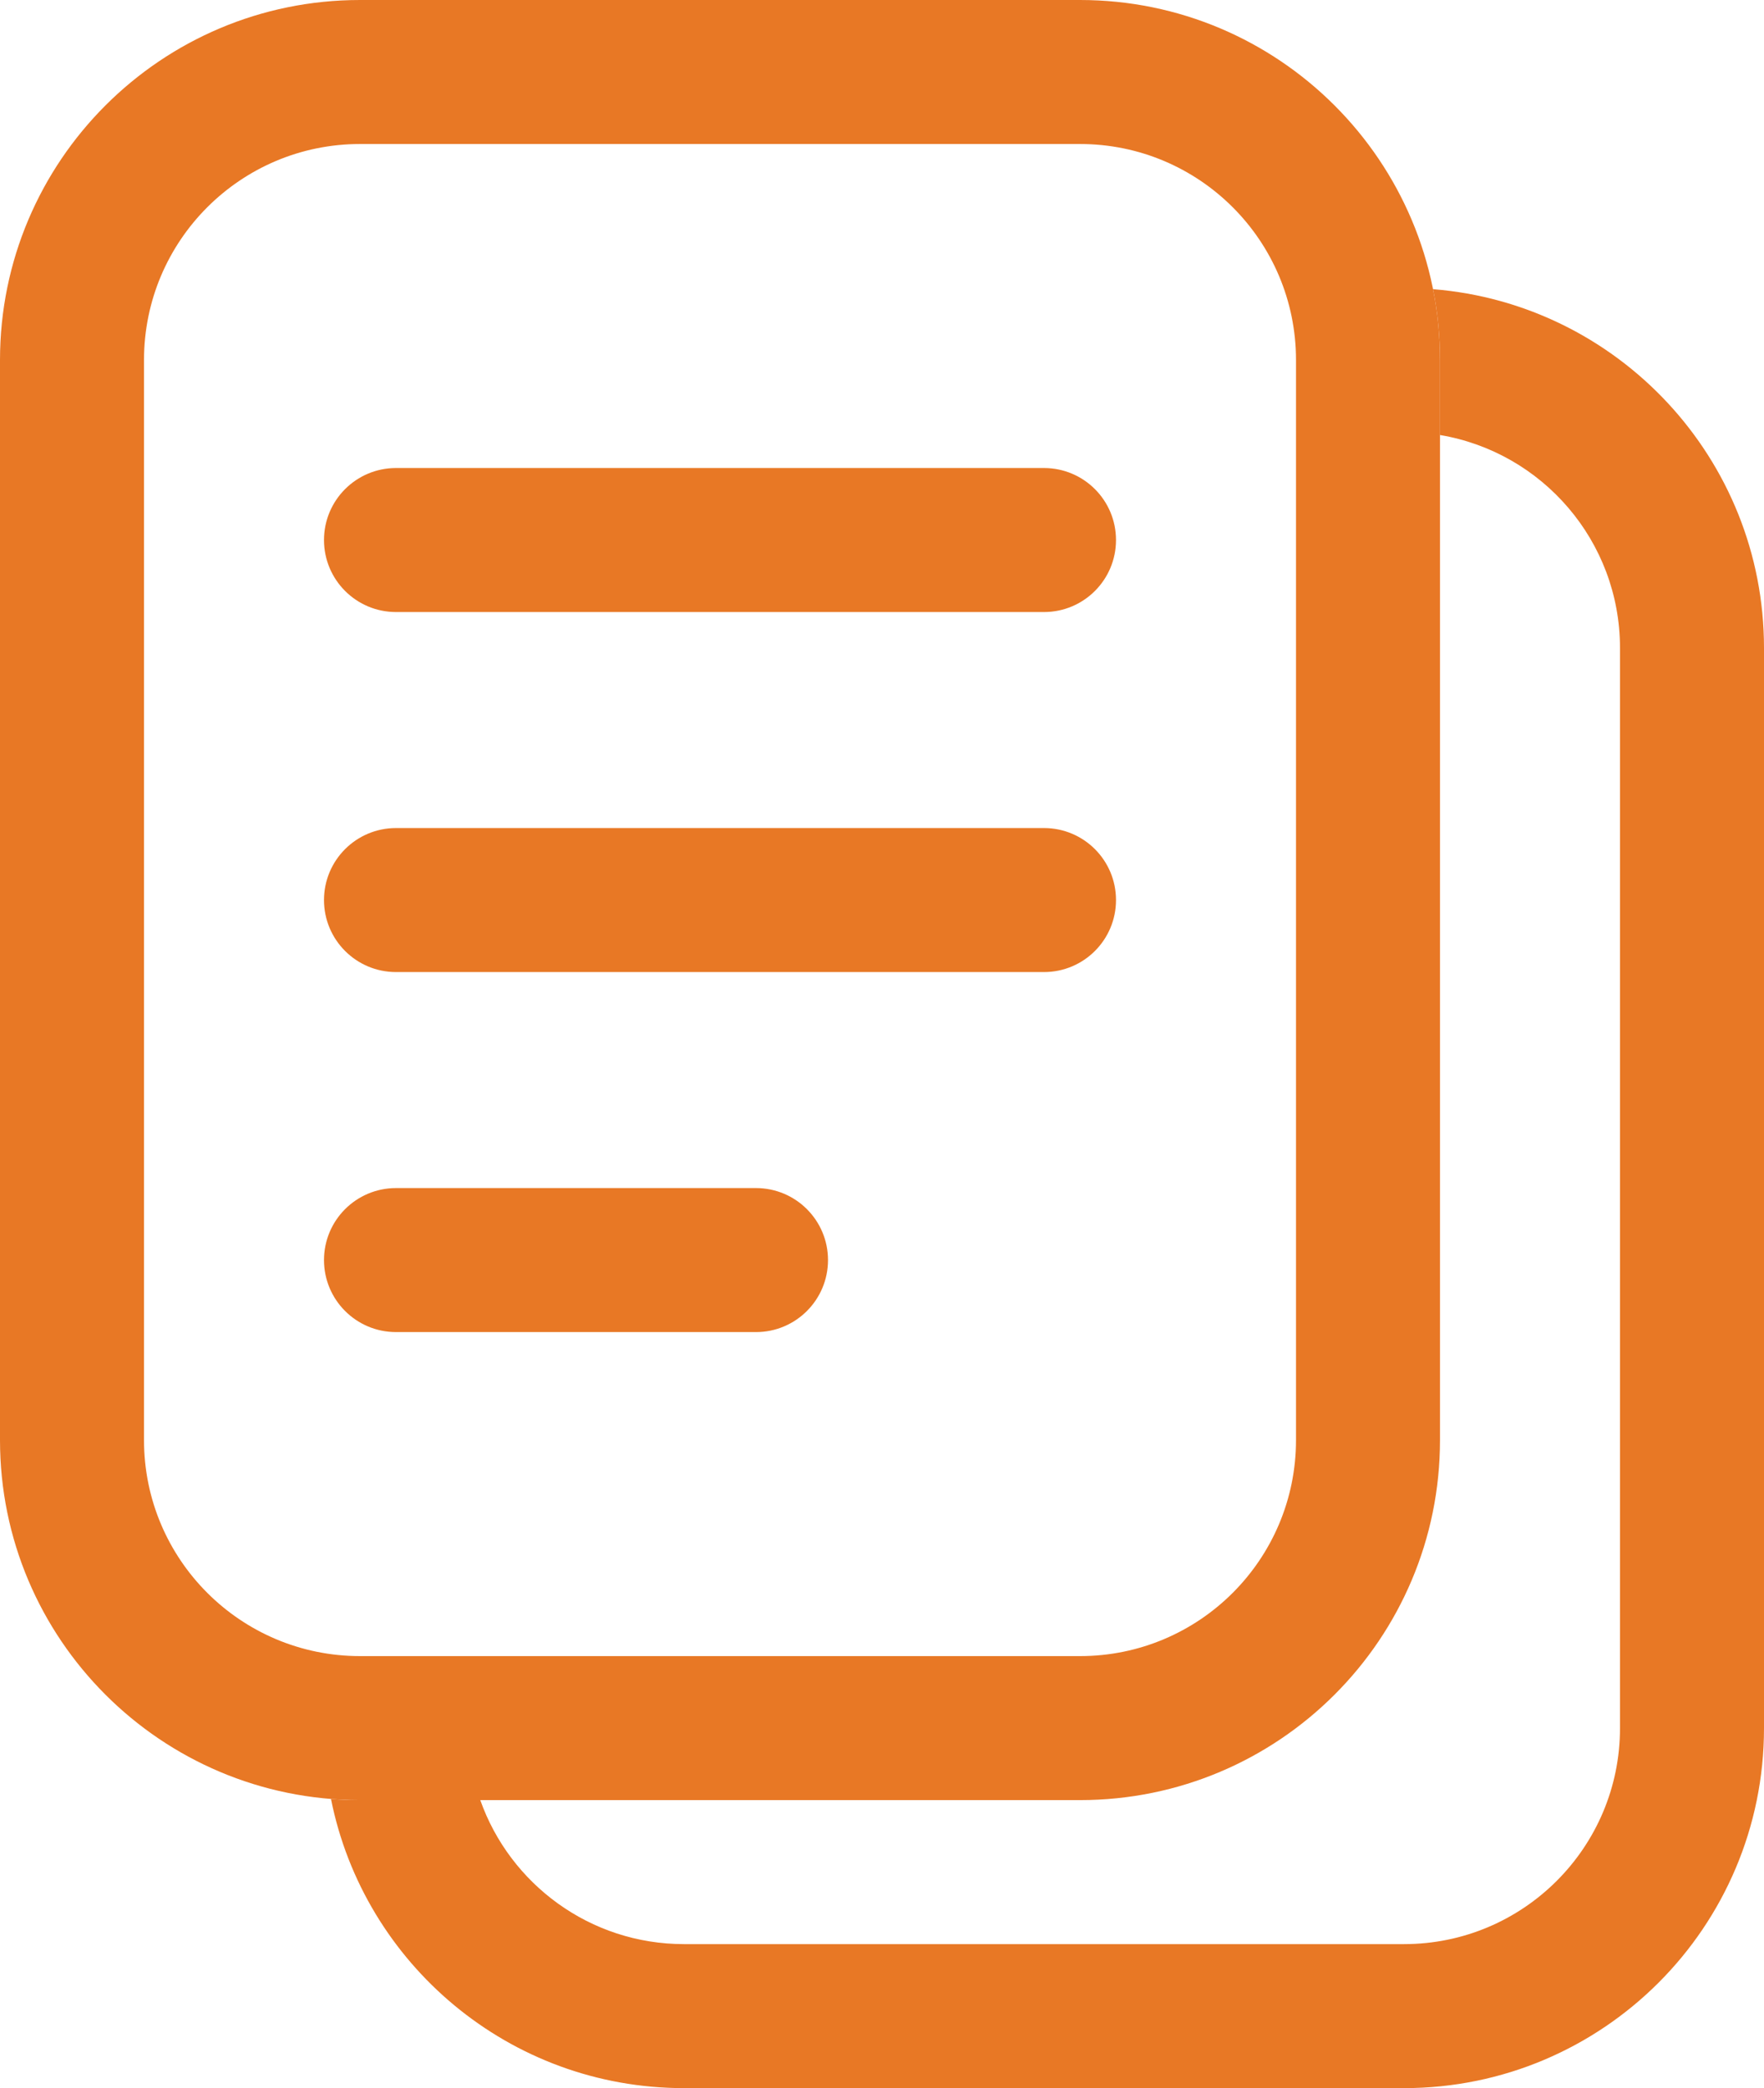 <svg width="49" height="58" viewBox="0 0 49 58" fill="none" xmlns="http://www.w3.org/2000/svg">
<path fill-rule="evenodd" clip-rule="evenodd" d="M30 4H10C6.686 4 4 6.686 4 10V40C4 43.314 6.686 46 10 46H30C33.314 46 36 43.314 36 40V10C36 6.686 33.314 4 30 4ZM10 0C4.477 0 0 4.477 0 10V40C0 45.523 4.477 50 10 50H30C35.523 50 40 45.523 40 40V10C40 4.477 35.523 0 30 0H10Z" fill="#E87825"/>
<path fill-rule="evenodd" clip-rule="evenodd" d="M9.194 49.968C10.108 54.548 14.151 58 19 58H39C44.523 58 49 53.523 49 48V18C49 12.749 44.952 8.443 39.806 8.032C39.933 8.668 40 9.326 40 10V12.083C42.838 12.559 45 15.027 45 18V48C45 51.314 42.314 54 39 54H19C16.388 54 14.165 52.33 13.341 50H10C9.729 50 9.46 49.989 9.194 49.968Z" fill="#E87825"/>
<path fill-rule="evenodd" clip-rule="evenodd" d="M9 15C9 13.895 9.895 13 11 13H29C30.105 13 31 13.895 31 15C31 16.105 30.105 17 29 17H11C9.895 17 9 16.105 9 15Z" fill="#E87825"/>
<path fill-rule="evenodd" clip-rule="evenodd" d="M9 25C9 23.895 9.895 23 11 23H29C30.105 23 31 23.895 31 25C31 26.105 30.105 27 29 27H11C9.895 27 9 26.105 9 25Z" fill="#E87825"/>
<path fill-rule="evenodd" clip-rule="evenodd" d="M9 35C9 33.895 9.895 33 11 33H21C22.105 33 23 33.895 23 35C23 36.105 22.105 37 21 37H11C9.895 37 9 36.105 9 35Z" fill="#E87825"/>
</svg>
